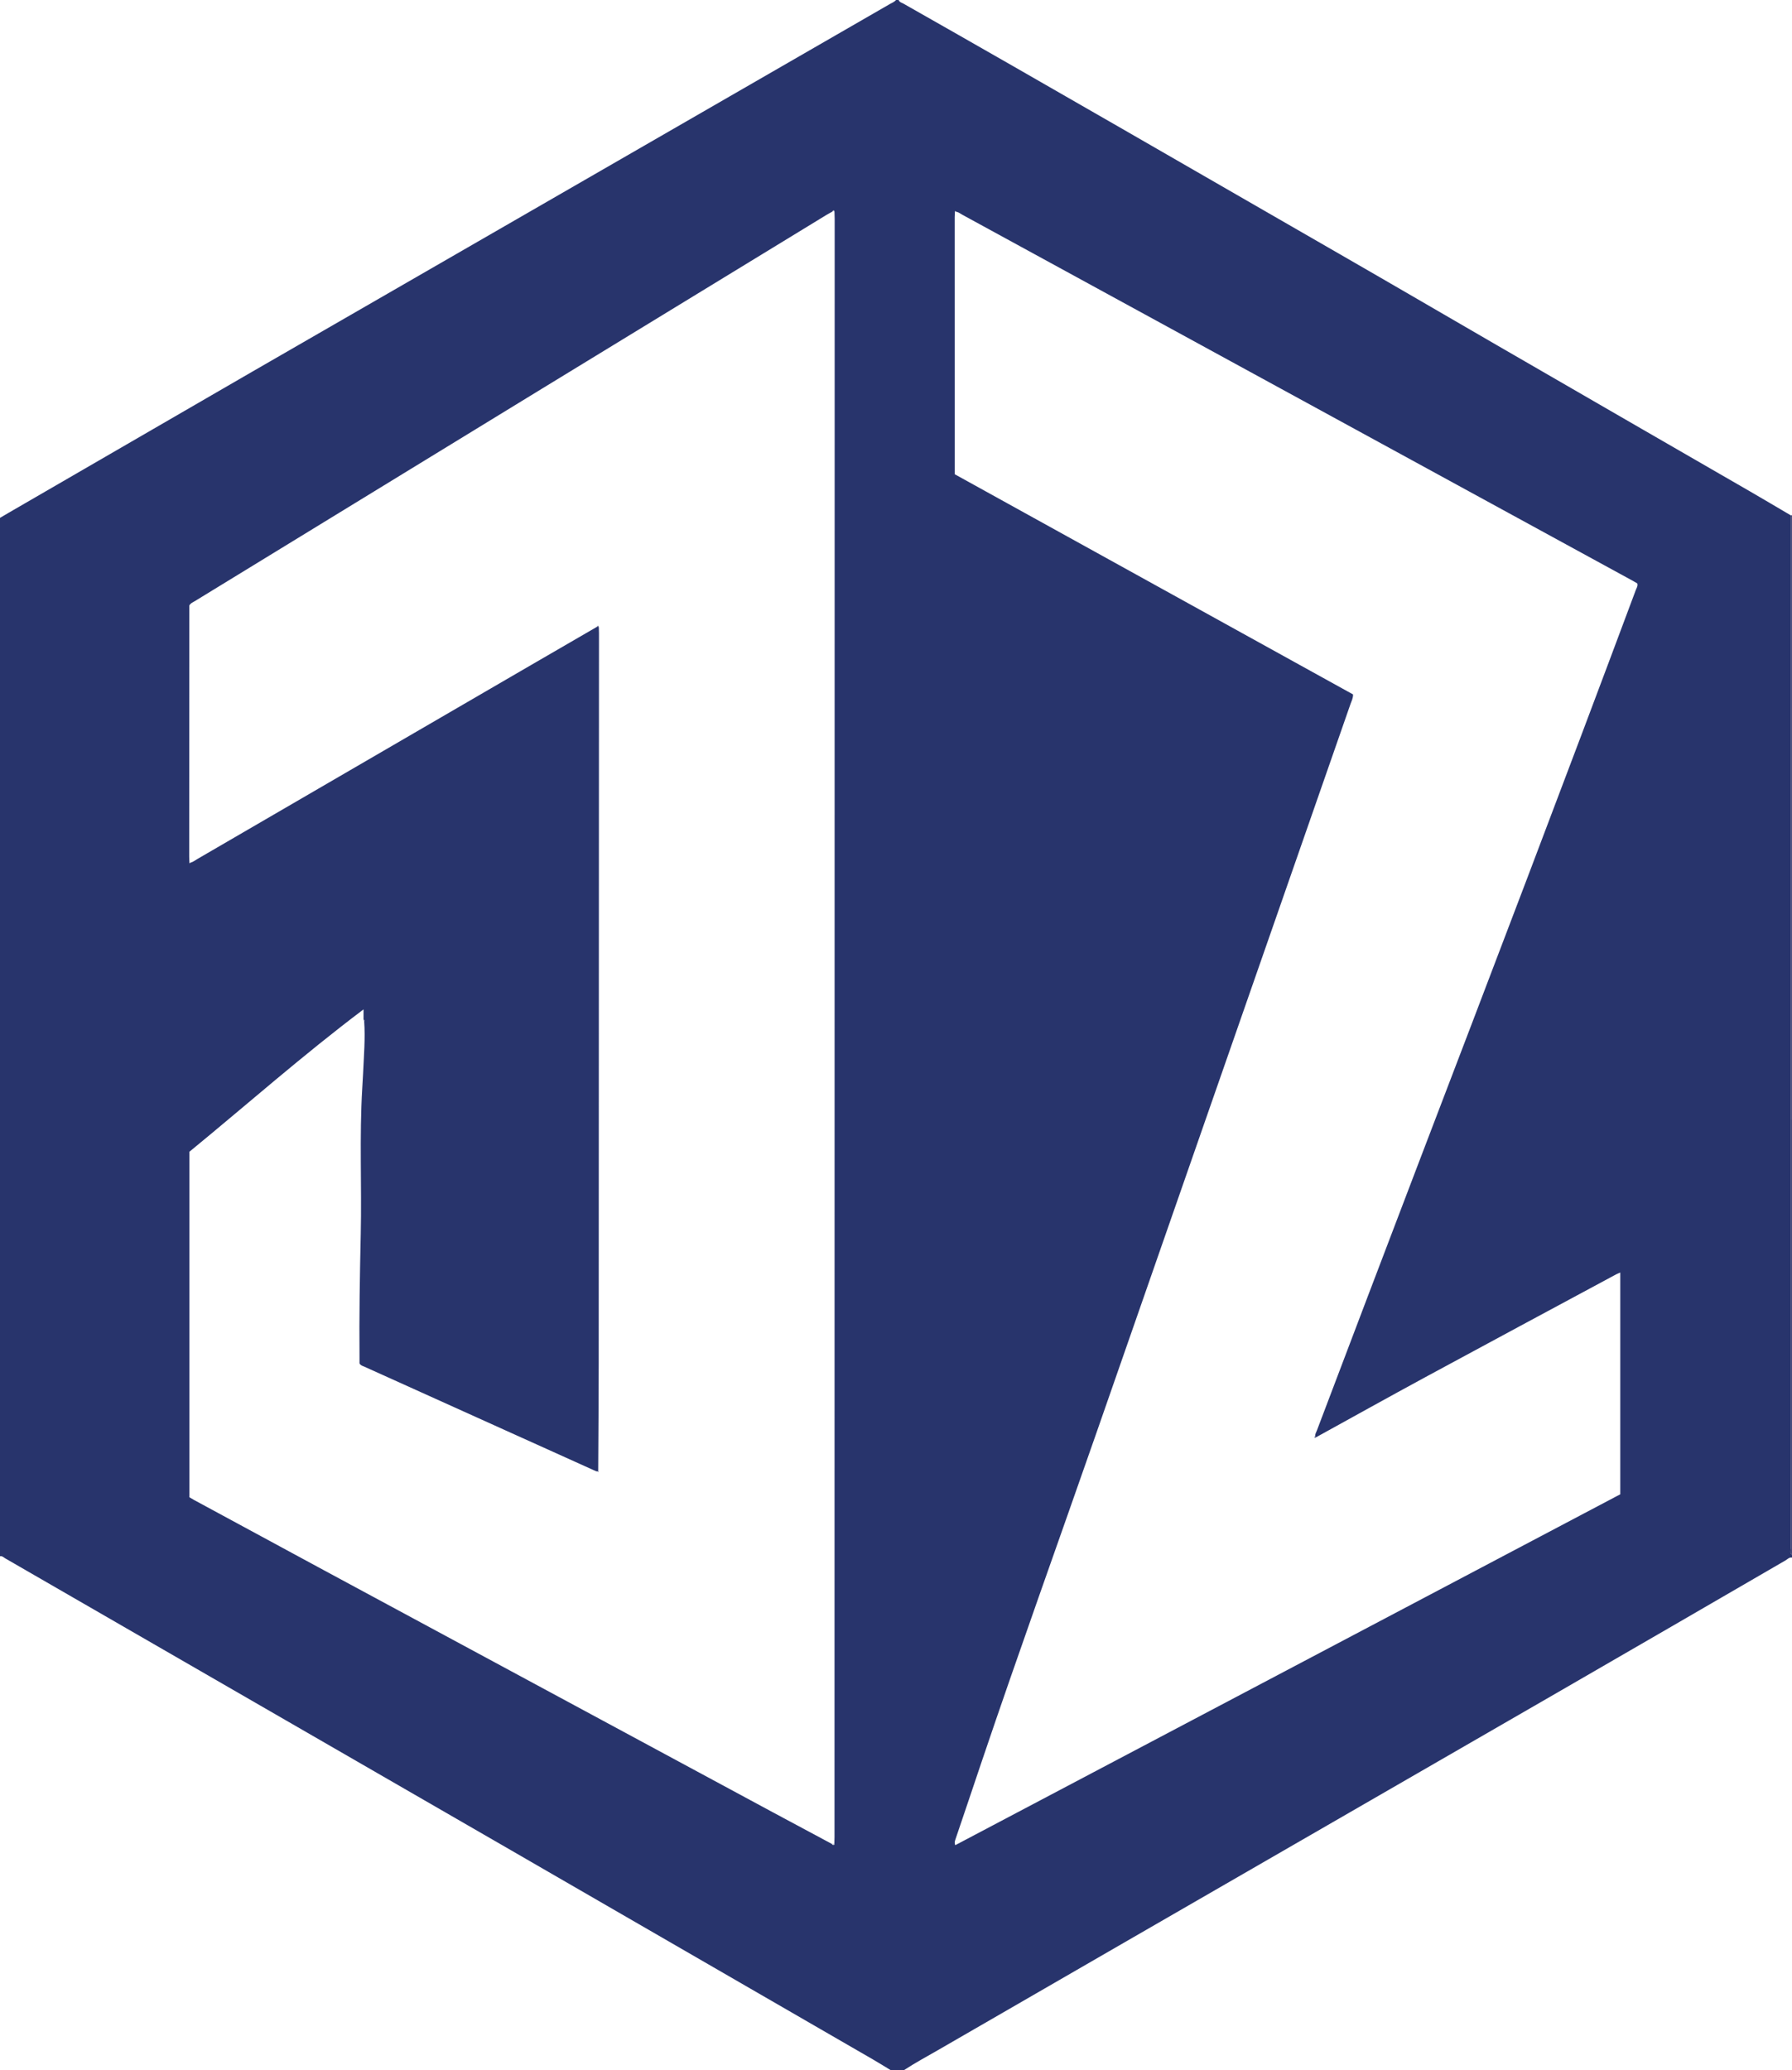 <?xml version="1.0" encoding="iso-8859-1"?>
<!-- Generator: Adobe Illustrator 27.0.0, SVG Export Plug-In . SVG Version: 6.00 Build 0)  -->
<svg version="1.1" id="Layer_1" xmlns="http://www.w3.org/2000/svg" xmlns:xlink="http://www.w3.org/1999/xlink" x="0px" y="0px"
	 viewBox="0 0 1346 1555" style="enable-background:new 0 0 1346 1555;" xml:space="preserve">
<g>
	<path style="fill:#28346C;" d="M0,1169c0-260,0-520,0-780c2.12-1.248,4.232-2.509,6.361-3.742
		c36.087-20.908,72.175-41.813,108.263-62.719c25.011-14.489,49.998-29.018,75.037-43.458
		C349.268,187.04,508.887,95.021,668.488,2.972C670.041,2.076,671.822,1.481,673,0c0.667,0,1.333,0,2,0
		c0.641,1.76,2.437,2.078,3.783,2.841c109.415,62.053,218.206,125.192,327.245,187.899c39.596,22.771,79.037,45.814,118.567,68.7
		c36.078,20.887,72.178,41.738,108.276,62.591c27.2,15.712,54.425,31.379,81.614,47.11c10.203,5.903,20.333,11.932,30.496,17.903
		c0.005,36.162,0.011,72.324,0.015,108.486c0.013,115.152,0.026,230.304,0.039,345.456c-0.01,77.976-0.022,155.952-0.03,233.928
		c-0.003,29.324-0.015,58.649,0.044,87.973c0.003,1.706-0.84,3.692,0.953,5.112c0,0.667,0,1.333,0,2
		c-2.082-0.408-3.345,1.213-4.844,2.084c-114.551,66.552-229.287,132.784-344.056,198.96
		c-97.484,56.209-194.916,112.507-292.354,168.797c-8.623,4.982-17.419,9.674-25.747,15.159c-3.333,0-6.667,0-10,0
		c-4.368-2.638-8.694-5.351-13.111-7.905c-93.139-53.852-186.271-107.714-279.438-161.517
		c-124.128-71.683-248.283-143.319-372.439-214.951C2.772,1169.912,1.706,1168.623,0,1169z M717.994,159.033
		c-0.134-0.36-0.51-0.531-0.66-0.257c-0.184,0.334-0.095,0.817-0.123,1.236c-0.046,0.997-0.132,1.995-0.131,2.992
		c0.003,63.154,0.014,126.308,0.023,189.462c0,1.151,0,2.302,0,3.756c99.854,55.201,199.622,110.356,299.19,165.399
		c0.057,2.937-1.14,4.975-1.887,7.118c-35.783,102.679-71.598,205.346-107.39,308.021c-27.88,79.978-55.71,159.974-83.609,239.945
		c-28.65,82.123-58.115,163.962-85.981,246.358c-6.606,19.533-13.119,39.098-19.787,58.61c-0.501,1.465-0.853,2.675-0.141,4.359
		c166.675-87.951,333.233-175.84,499.513-263.583c0-55.759,0-111.003,0-166.567c-1.317,0.572-2.248,0.899-3.106,1.361
		c-47.797,25.73-95.636,51.383-143.361,77.245c-27.442,14.871-54.699,30.082-82.039,45.14c-0.171-0.271-0.375-0.513-0.612-0.728
		c-0.227-1.596,0.684-2.91,1.201-4.273c25.352-66.8,50.644-133.624,76.167-200.36c54.894-143.534,109.699-287.101,163.415-431.081
		c0.551-1.478,1.669-2.925,1.131-4.933c-1.019-0.594-2.137-1.282-3.288-1.91c-167.867-91.675-335.736-183.348-503.62-274.993
		C721.319,160.488,719.887,159.251,717.994,159.033z M273.06,765.911c0-2.251,0-4.502,0-7.705
		c-45.629,34.365-87.585,71.534-130.777,106.927c0,86.739,0,173.171,0,259.553c1.301,0.765,2.428,1.475,3.596,2.107
		c32.693,17.698,65.371,35.425,98.091,53.074c112.329,60.591,224.671,121.158,337.015,181.722
		c14.603,7.873,29.246,15.672,43.87,23.505c0.287,0.585,0.76,0.929,1.401,0.792c0.469-0.101,0.63-0.501,0.438-0.981
		c0.043-1.664,0.122-3.328,0.122-4.992c0.046-405.13,0.086-810.259,0.12-1215.389c0-1.829-0.099-3.659-0.151-5.488
		c-0.567-1.861-1.143-0.454-1.716-0.004c-1.441,0.803-2.911,1.557-4.318,2.416c-71.31,43.545-142.633,87.069-213.915,130.659
		c-86.874,53.124-173.715,106.302-260.557,159.477c-1.385,0.848-3.057,1.373-4.08,3.244c0,0.873,0.001,2.032,0,3.192
		c-0.032,61.816-0.064,123.633-0.09,185.45c-0.001,1.164,0.072,2.329,0.111,3.493c0.022,0.431-0.082,0.93,0.103,1.273
		c0.154,0.287,0.541,0.111,0.673-0.265c2.006-0.413,3.554-1.731,5.256-2.72c83.574-48.571,167.135-97.163,250.703-145.744
		c16.359-9.51,32.738-18.984,49.108-28.474c0.57,0.007,1.14,0.014,1.71,0.021c0.046,1.497,0.132,2.994,0.132,4.491
		c-0.061,182.824-0.114,365.647-0.212,548.471c-0.014,26.996-0.244,53.992-0.375,80.988l-0.321,0.002l0.005,0.321
		c-1.206-0.027-2.214-0.614-3.277-1.094c-57.413-25.913-114.834-51.81-172.243-77.73c-1.168-0.527-2.577-0.76-3.442-2.375
		c0-1.361,0.013-3.019-0.002-4.677c-0.286-30.813,0.244-61.619,0.923-92.42c0.807-36.571-1.064-73.168,1.142-109.725
		c0.227-3.768,0.466-7.557,0.633-11.295c0.579-12.958,1.702-25.932,0.803-38.928C273.905,766.474,273.507,766.183,273.06,765.911z"
		/>
	<path style="fill:#4A4E7E;" d="M1344.98,387.045c0.34-0.015,0.68-0.03,1.02-0.045c0,151.333,0,302.667,0,454
		c-0.322,0-0.644-0.004-0.966-0.013c-0.013-115.152-0.025-230.304-0.039-345.456C1344.991,459.369,1344.985,423.207,1344.98,387.045
		z"/>
	<path style="fill:#424779;" d="M1345.034,840.987c0.322,0.009,0.644,0.014,0.966,0.013c0,109,0,218,0,327
		c-1.792-1.42-0.949-3.406-0.953-5.112c-0.059-29.324-0.047-58.649-0.044-87.973
		C1345.012,996.939,1345.023,918.963,1345.034,840.987z"/>
	<path style="fill:#D8D9E4;" d="M626.785,159.035c-0.572-0.001-1.144-0.003-1.716-0.004
		C625.642,158.581,626.217,157.174,626.785,159.035z"/>
	<path style="fill:#D3D5E0;" d="M717.994,159.033c-0.261,0.326-0.523,0.653-0.784,0.979c0.029-0.419-0.06-0.902,0.123-1.236
		C717.484,158.502,717.86,158.673,717.994,159.033z"/>
	<path style="fill:#4A4E7E;" d="M448.062,471.03c0.575-0.391,1.163-1.876,1.71,0.021
		C449.203,471.044,448.633,471.037,448.062,471.03z"/>
	<path style="fill:#C2C5D5;" d="M142.219,646.96c0.259,0.336,0.517,0.672,0.776,1.008c-0.132,0.376-0.519,0.552-0.673,0.265
		C142.137,647.89,142.24,647.392,142.219,646.96z"/>
	<path style="fill:#BDC0D2;" d="M624.855,1385.094c0.613-0.063,1.226-0.126,1.839-0.189c0.193,0.48,0.032,0.88-0.438,0.981
		C625.615,1386.023,625.142,1385.679,624.855,1385.094z"/>
	<path style="fill:#AEB2C8;" d="M273.539,767.079c-0.495-0.252-0.605-0.661-0.479-1.168
		C273.507,766.183,273.905,766.474,273.539,767.079z"/>
	<path style="fill:#8083A6;" d="M449.317,1105.001c0.42,0.056,0.572,0.315,0.281,0.603c-0.294,0.291-0.55,0.14-0.597-0.28
		l-0.005-0.321L449.317,1105.001z"/>
	<path style="fill:#28346C;" d="M988.503,1079.629c-0.436,0.258-0.904,0.542-1.217-0.1c-0.044-0.09,0.391-0.413,0.605-0.628
		C988.128,1079.115,988.332,1079.358,988.503,1079.629z"/>
</g>
</svg>

